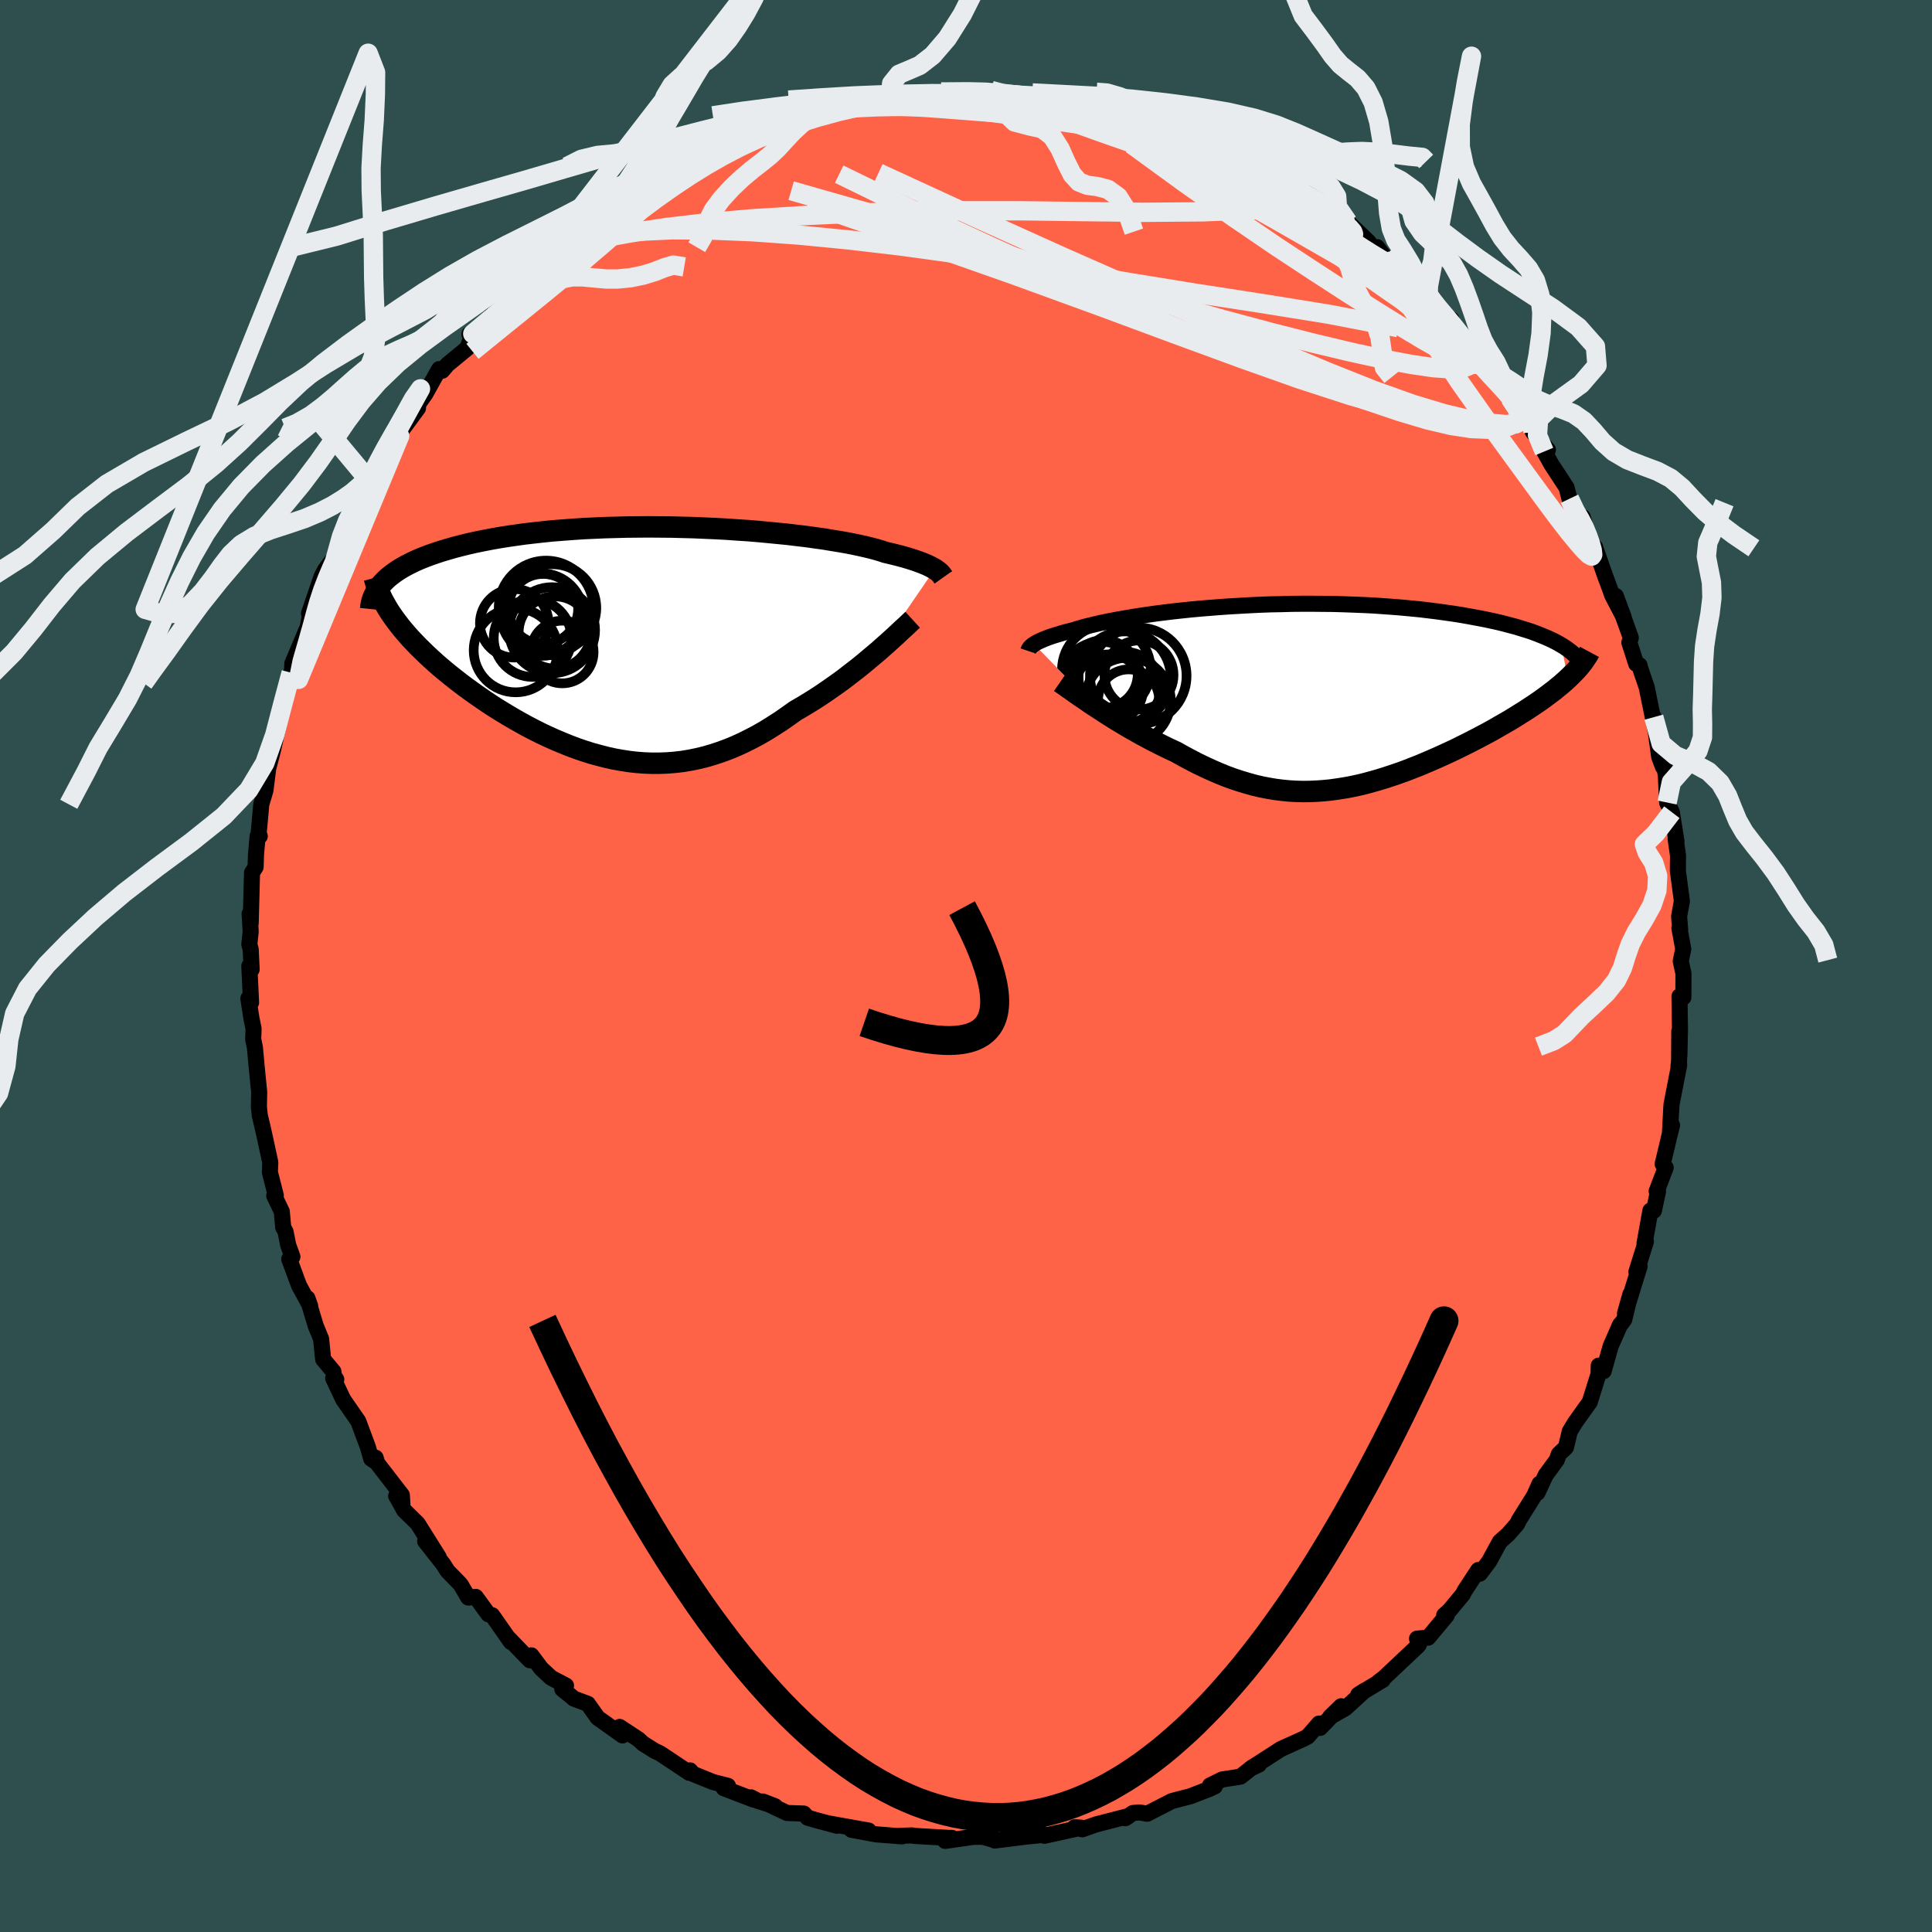 
  <svg viewBox="-100 -100 200 200" xmlns="http://www.w3.org/2000/svg" width="500" height="500" id="face-svg">
    <defs>
      <clipPath id="leftEyeClipPath">
        <polyline points="30.64,-7.57 30.47,-7.67 30.27,-7.78 30.05,-7.89 29.82,-8 29.55,-8.11 29.26,-8.23 28.95,-8.34 28.62,-8.46 28.25,-8.58 27.86,-8.7 27.45,-8.82 27.01,-8.94 26.54,-9.06 26.05,-9.18 25.53,-9.3 25.11,-9.44 24.64,-9.58 24.12,-9.72 23.55,-9.86 22.93,-10 22.27,-10.14 21.57,-10.28 20.82,-10.41 20.02,-10.54 19.19,-10.68 18.31,-10.8 17.4,-10.93 16.46,-11.04 15.48,-11.16 14.47,-11.26 13.44,-11.36 12.38,-11.46 11.3,-11.55 10.2,-11.62 9.08,-11.7 7.95,-11.76 6.81,-11.81 5.66,-11.86 4.51,-11.89 3.35,-11.92 2.19,-11.93 1.04,-11.94 -0.11,-11.93 -1.25,-11.92 -2.39,-11.89 -3.51,-11.86 -4.61,-11.81 -5.7,-11.76 -6.77,-11.69 -7.83,-11.61 -8.86,-11.53 -9.86,-11.43 -10.84,-11.32 -11.8,-11.21 -12.73,-11.08 -13.63,-10.95 -14.5,-10.81 -15.35,-10.66 -16.16,-10.5 -16.95,-10.34 -17.7,-10.17 -18.43,-9.99 -19.12,-9.81 -19.78,-9.62 -20.42,-9.43 -21.03,-9.23 -21.61,-9.03 -22.16,-8.82 -22.69,-8.61 -23.19,-8.39 -23.66,-8.16 -24.11,-7.93 -24.52,-7.7 -24.91,-7.46 -25.28,-7.21 -25.61,-6.96 -25.93,-6.71 -26.21,-6.45 -26.47,-6.19 -25.6,-2.86 -25.32,-2.46 -25.02,-2.06 -24.71,-1.65 -24.38,-1.25 -24.03,-0.84 -23.66,-0.42 -23.27,-0.01 -22.87,0.41 -22.45,0.82 -22.02,1.24 -21.57,1.66 -21.1,2.09 -20.62,2.51 -20.12,2.93 -19.61,3.35 -19.08,3.77 -18.53,4.2 -17.96,4.63 -17.38,5.05 -16.78,5.48 -16.17,5.9 -15.55,6.32 -14.91,6.74 -14.25,7.15 -13.59,7.55 -12.91,7.95 -12.22,8.34 -11.53,8.72 -10.82,9.09 -10.1,9.45 -9.38,9.79 -8.64,10.12 -7.9,10.43 -7.16,10.73 -6.41,11.01 -5.65,11.27 -4.89,11.51 -4.12,11.72 -3.35,11.92 -2.58,12.09 -1.8,12.23 -1.02,12.35 -0.24,12.44 0.55,12.5 1.33,12.53 2.12,12.53 2.91,12.5 3.7,12.44 4.48,12.35 5.27,12.22 6.06,12.06 6.85,11.87 7.64,11.64 8.43,11.38 9.22,11.09 10,10.77 10.79,10.41 11.57,10.02 12.35,9.61 13.13,9.16 13.9,8.68 14.68,8.18 15.44,7.65 16.21,7.1 16.85,6.73 17.48,6.35 18.11,5.96 18.73,5.56 19.34,5.15 19.94,4.73 20.54,4.31 21.12,3.89 21.69,3.45 22.25,3.02 22.8,2.59 23.33,2.16 23.84,1.73 24.34,1.31 24.83,0.9" />
      </clipPath>
      <clipPath id="rightEyeClipPath">
        <polyline points="-28.14,-5.33 -28.01,-5.42 -27.86,-5.5 -27.69,-5.59 -27.5,-5.68 -27.29,-5.77 -27.06,-5.87 -26.81,-5.97 -26.54,-6.07 -26.25,-6.17 -25.93,-6.27 -25.59,-6.37 -25.23,-6.48 -24.85,-6.59 -24.44,-6.69 -24.01,-6.8 -23.66,-6.92 -23.27,-7.03 -22.84,-7.15 -22.36,-7.27 -21.85,-7.39 -21.3,-7.52 -20.7,-7.65 -20.07,-7.77 -19.4,-7.9 -18.69,-8.02 -17.95,-8.15 -17.17,-8.27 -16.36,-8.39 -15.51,-8.51 -14.64,-8.62 -13.74,-8.73 -12.81,-8.83 -11.86,-8.93 -10.88,-9.02 -9.89,-9.1 -8.87,-9.18 -7.85,-9.25 -6.8,-9.31 -5.75,-9.37 -4.69,-9.42 -3.62,-9.46 -2.54,-9.48 -1.47,-9.51 -0.39,-9.52 0.69,-9.52 1.76,-9.51 2.82,-9.5 3.88,-9.47 4.93,-9.43 5.96,-9.39 6.99,-9.34 7.99,-9.27 8.98,-9.2 9.96,-9.12 10.91,-9.03 11.84,-8.94 12.75,-8.83 13.64,-8.72 14.5,-8.6 15.34,-8.48 16.16,-8.35 16.94,-8.21 17.7,-8.07 18.44,-7.93 19.15,-7.78 19.83,-7.63 20.49,-7.47 21.13,-7.3 21.74,-7.14 22.32,-6.96 22.88,-6.79 23.42,-6.61 23.93,-6.42 24.41,-6.23 24.87,-6.04 25.3,-5.85 25.71,-5.65 26.09,-5.45 26.45,-5.24 27.12,-1.77 26.79,-1.47 26.45,-1.17 26.09,-0.88 25.72,-0.57 25.32,-0.27 24.91,0.04 24.49,0.35 24.05,0.66 23.59,0.97 23.12,1.28 22.63,1.6 22.13,1.91 21.62,2.23 21.1,2.55 20.56,2.86 20,3.18 19.43,3.51 18.85,3.83 18.25,4.15 17.64,4.47 17.02,4.79 16.38,5.11 15.74,5.43 15.09,5.74 14.42,6.05 13.76,6.35 13.08,6.65 12.4,6.94 11.71,7.23 11.02,7.5 10.33,7.77 9.63,8.02 8.93,8.26 8.23,8.49 7.52,8.71 6.81,8.91 6.11,9.1 5.4,9.27 4.69,9.42 3.98,9.55 3.27,9.66 2.55,9.76 1.84,9.83 1.13,9.88 0.42,9.91 -0.3,9.92 -1.01,9.9 -1.73,9.86 -2.44,9.79 -3.16,9.7 -3.88,9.58 -4.6,9.44 -5.33,9.27 -6.05,9.07 -6.78,8.85 -7.51,8.61 -8.25,8.34 -8.99,8.04 -9.73,7.72 -10.47,7.38 -11.22,7.02 -11.97,6.63 -12.72,6.23 -13.47,5.81 -14.08,5.53 -14.68,5.24 -15.28,4.94 -15.88,4.64 -16.47,4.32 -17.05,4.01 -17.63,3.68 -18.2,3.36 -18.76,3.03 -19.31,2.7 -19.85,2.37 -20.37,2.04 -20.89,1.71 -21.39,1.38 -21.87,1.07" />
      </clipPath>
      <filter id="fuzzy">
        <feTurbulence id="turbulence" baseFrequency="0.05" numOctaves="3" type="noise" result="noise" />
        <feDisplacementMap in="SourceGraphic" in2="noise" scale="2" />
      </filter>
      <linearGradient id="rainbowGradient" x1="0%" y1="0%" x2="100%" y2="0%">
        <stop offset="0%" style="stop-color: rgb(128, 128, 128); stop-opacity: 1" />
        <stop offset="50%" style="stop-color: rgb(173, 216, 230); stop-opacity: 1" />
        <stop offset="100%" style="stop-color: rgb(148, 0, 211); stop-opacity: 1" />
      </linearGradient>
    </defs>
    <rect x="-100" y="-100" width="100%" height="100%" fill="rgb(47, 79, 79)" />
    <polyline id="faceContour" points="73.99,-0.51 74.27,0.78 74.26,3.25 73.86,3.14 73.91,6.55 73.85,9.27 73.84,6.76 73.82,9.79 73.76,10.4 73.83,10.24 73.03,14.36 72.87,17.32 73.09,16.49 72.82,17.56 72.12,20.5 72.43,20.87 71.5,23.31 71.64,23.32 71.21,25.33 70.85,25.32 70.24,28.72 70.38,28.53 69.4,31.67 69.73,31.09 68.22,35.97 68.78,33.97 68.14,36.6 67.63,37.29 67.72,37.12 66.73,39.37 66.01,41.94 65.5,41.37 65.48,42.24 64.57,45.14 63.07,47.24 62.5,48.18 62.11,49.83 61.37,50.53 61.16,51.13 60.01,52.7 59.16,54.53 59.37,53.6 58.82,54.84 57.24,57.37 57.05,57.77 56.11,58.84 55.26,59.6 54.15,61.64 53.2,62.9 53.03,62.53 51.63,64.66 51.43,65.05 50.03,66.74 49.5,67.21 49.76,67.23 47.84,69.53 46.69,69.63 46.89,70.23 46.75,70.41 43.27,73.69 42.69,74.13 43.15,73.9 40.61,75.43 41.27,75.01 39.28,76.83 37.7,77.73 38.83,76.63 36.66,78.87 36.55,78.42 35.38,79.76 34.98,79.98 32.61,81.05 29.47,83.07 30.32,82.67 29.62,82.96 28.41,83.92 26.52,84.21 25.26,84.83 25.75,84.93 25.19,85.19 23.25,85.94 21.3,86.45 20.85,86.68 18.75,87.76 17.96,87.62 17.28,87.68 16.49,88.22 16.85,87.99 13.48,88.86 12.03,89.37 11.25,89.16 11.93,89.2 8.11,90.04 7.83,89.78 7.5,90 6.33,90.11 2.97,90.53 2.95,90.35 2.85,90.46 1.78,90.15 0.77,90.15 -2.16,90.57 -1.45,90.26 -1.77,90.26 -5.35,90.05 -5.59,90 -7.16,90.06 -6.62,90.1 -9.31,89.89 -11.86,89.42 -10.08,89.5 -14.12,88.78 -13.35,89 -15.41,88.45 -16.39,88.17 -16.79,87.74 -18.52,87.68 -21.04,86.49 -19.77,86.98 -21.54,86.43 -22.26,86.06 -21.97,86.3 -25.08,85.11 -24.64,84.87 -26.17,84.48 -28.25,83.64 -28.57,83.27 -28.65,83.52 -31.67,81.51 -32.24,81.24 -33.44,80.49 -33.9,80.06 -35.86,78.77 -35.56,79.65 -38.13,77.82 -39.15,76.38 -40.62,75.83 -40.7,75.74 -41.79,74.86 -41.41,74.49 -42.95,73.68 -43.98,72.72 -45,71.36 -45.15,71.87 -47.41,69.53 -47.11,69.98 -49.05,67.21 -49.44,67.11 -50.75,65.31 -51.52,65.38 -52.32,64.02 -53.67,62.63 -54.12,61.92 -55.99,59.55 -54.58,61.2 -56.77,57.71 -58.16,56.35 -58.99,54.86 -58.33,55.99 -58.4,54.77 -60.94,51.48 -61.12,50.9 -61.2,51.26 -61.57,51.01 -61.92,49.79 -62.91,47.13 -64.48,44.86 -65.51,42.67 -65.19,42.79 -65.4,42.51 -65.49,41.98 -66.55,40.71 -66.76,38.61 -67.32,37.24 -68.18,34.39 -67.89,35.2 -69.04,33.09 -70.06,30.34 -69.73,30.1 -70.17,28.87 -70.44,27.51 -70.68,27.06 -70.83,25.42 -71.61,23.79 -71.45,23.75 -72.06,21.36 -72.02,20.33 -72.6,17.65 -72.83,16.63 -73.1,15.5 -73.2,14.59 -73.17,13.04 -73.44,10.33 -73.61,8.45 -73.79,7.58 -73.75,6.49 -73.98,5.37 -74.29,3.36 -74.01,3.78 -74.19,0 -73.95,0.35 -74.05,-1.73 -74.19,-2.24 -74.05,-3.55 -74.16,-5.41 -74.05,-4.41 -73.91,-9.66 -73.54,-10.25 -73.5,-11.53 -73.33,-13.45 -73.11,-13.44 -73.26,-13.34 -72.95,-16.74 -72.52,-18.19 -72.04,-22.02 -72.22,-20.91 -72.21,-20.54 -71.74,-22.36 -70.93,-25.95 -70.64,-27.38 -70.27,-29.29 -69.86,-30.36 -69.6,-30.59 -69.78,-29.96 -69.74,-31.31 -68.14,-35.11 -67.81,-36.86 -67.64,-37.16 -68.01,-36.51 -66.71,-40.31 -66.35,-41.01 -65.17,-42.58 -65.36,-41.92 -64.17,-44.88 -63.4,-47.15 -63.69,-46.95 -62.05,-48.95 -62.57,-48.28 -61.74,-50.18 -61.64,-50.62 -58.63,-54.86 -59.88,-53.56 -59.81,-53.56 -56.73,-57.75 -56.67,-58.79 -57.36,-57.26 -55.97,-59.22 -54.54,-61.79 -54.23,-61.62 -53.67,-62.27 -51.62,-63.96 -51.06,-65.45 -51.41,-65.41 -50.31,-66.05 -48.97,-67.38 -49.07,-68.13 -46.49,-70.1 -46.2,-70.48 -46.23,-70.57 -44.57,-72.41 -43.38,-73.58 -41.34,-74.87 -42.44,-74.39 -42,-74.83 -40.67,-75.13 -38.49,-77.11 -38.61,-77.34 -37.57,-78.21 -34.97,-79.61 -34.27,-80.01 -33.79,-80.18 -32.72,-81.18 -30.76,-82.15 -29.53,-83.07 -28.73,-83.19 -29.52,-82.72 -28.17,-83.34 -27.93,-83.85 -23.99,-85.36 -23.6,-85.77 -21.21,-86.61 -21.86,-86.2 -19.56,-87.02 -20.65,-87.08 -18.03,-88.01 -17.55,-87.63 -16.41,-88.48 -14.58,-88.66 -13.29,-89.02 -12.16,-89.01 -11.24,-89.55 -9.66,-89.64 -8.62,-89.95 -7.84,-89.89 -8.4,-89.85 -5.95,-90.17 -6.15,-89.99 -4.97,-90.29 -2.65,-90.45 -2.57,-90.48 0.78,-90.56 3.54,-90.53 2.95,-90.24 2.6,-90.64 3.24,-90.38 5.27,-90.07 7.97,-89.96 8.82,-89.74 9.54,-89.66 11.99,-89.31 11.13,-89.59 12.1,-89.24 13.28,-88.87 14.11,-88.98 15.52,-88.59 17.98,-87.52 18.18,-87.89 19.85,-86.84 20.09,-86.91 21.32,-86.4 23.22,-86.1 24.4,-85.04 24.48,-85.19 27.13,-84.13 27.58,-83.81 28.49,-83.11 28.45,-83.81 31.56,-81.89 33.14,-81.1 32.83,-81.18 33.84,-80.25 33.96,-80.36 34.87,-80.22 37.24,-77.96 36.28,-79.01 39.25,-77.11 39.53,-77.01 41.66,-74.97 42.24,-74.15 42.56,-74.41 43.23,-73.52 43.08,-73.19 44.96,-71.68 46.66,-70.35 48.02,-69.38 47.76,-69.57 48.99,-67.76 50.24,-66.94 50.49,-66.02 52.76,-63.64 51.63,-64.99 53.22,-62.26 53.68,-62.83 55.32,-60.41 56.27,-59.24 56.96,-58.71 56.32,-58.81 58.39,-56.08 58.36,-55.97 58.7,-55.26 60.24,-53.44 59.86,-53.26 60.6,-51.93 62.17,-49.53 62.47,-48.37 63.16,-46.38 63.84,-46.47 64.21,-45.14 64.61,-43.9 65.12,-43.36 66.15,-40.41 66.71,-38.91 66.89,-38.39 68.09,-36.09 67.27,-38.3 68.82,-33.98 68.67,-33.48 69.38,-31.28 69.72,-31.14 69.84,-30.69 70.47,-28.84 71.06,-25.94 71.46,-23.95 71.2,-25.76 71.76,-21.65 72.15,-20.61 72.31,-20.61 72.45,-19.66 72.58,-16.92 73.07,-15.92 73.55,-12.89 73.46,-13.16 73.46,-13.16 73.71,-11.43 73.69,-9.87 74.11,-6.71 73.82,-5.14 73.93,-3.75 73.85,-3.93 74.25,-1.75 73.99,-0.51 74.27,0.78" fill="rgb(255, 99, 71)" stroke="black" stroke-width="1.667" stroke-linejoin="round" filter="url(#fuzzy)" />
    <g transform="translate(35.18 -27.98)">
      <polyline id="rightCountour" points="-28.14,-5.33 -28.01,-5.42 -27.86,-5.5 -27.69,-5.59 -27.5,-5.68 -27.29,-5.77 -27.06,-5.87 -26.81,-5.97 -26.54,-6.07 -26.25,-6.17 -25.93,-6.27 -25.59,-6.37 -25.23,-6.48 -24.85,-6.59 -24.44,-6.69 -24.01,-6.8 -23.66,-6.92 -23.27,-7.03 -22.84,-7.15 -22.36,-7.27 -21.85,-7.39 -21.3,-7.52 -20.7,-7.65 -20.07,-7.77 -19.4,-7.9 -18.69,-8.02 -17.95,-8.15 -17.17,-8.27 -16.36,-8.39 -15.51,-8.51 -14.64,-8.62 -13.74,-8.73 -12.81,-8.83 -11.86,-8.93 -10.88,-9.02 -9.89,-9.1 -8.87,-9.18 -7.85,-9.25 -6.8,-9.31 -5.75,-9.37 -4.69,-9.42 -3.62,-9.46 -2.54,-9.48 -1.47,-9.51 -0.39,-9.52 0.69,-9.52 1.76,-9.51 2.82,-9.5 3.88,-9.47 4.93,-9.43 5.96,-9.39 6.99,-9.34 7.99,-9.27 8.98,-9.2 9.96,-9.12 10.91,-9.03 11.84,-8.94 12.75,-8.83 13.64,-8.72 14.5,-8.6 15.34,-8.48 16.16,-8.35 16.94,-8.21 17.7,-8.07 18.44,-7.93 19.15,-7.78 19.83,-7.63 20.49,-7.47 21.13,-7.3 21.74,-7.14 22.32,-6.96 22.88,-6.79 23.42,-6.61 23.93,-6.42 24.41,-6.23 24.87,-6.04 25.3,-5.85 25.71,-5.65 26.09,-5.45 26.45,-5.24 27.12,-1.77 26.79,-1.47 26.45,-1.17 26.09,-0.88 25.72,-0.57 25.32,-0.27 24.91,0.04 24.49,0.35 24.05,0.66 23.59,0.97 23.12,1.28 22.63,1.6 22.13,1.91 21.62,2.23 21.1,2.55 20.56,2.86 20,3.18 19.43,3.51 18.85,3.83 18.25,4.15 17.64,4.47 17.02,4.79 16.38,5.11 15.74,5.43 15.09,5.74 14.42,6.05 13.76,6.35 13.08,6.65 12.4,6.94 11.71,7.23 11.02,7.5 10.33,7.77 9.63,8.02 8.93,8.26 8.23,8.49 7.52,8.71 6.81,8.91 6.11,9.1 5.4,9.27 4.69,9.42 3.98,9.55 3.27,9.66 2.55,9.76 1.84,9.83 1.13,9.88 0.42,9.91 -0.3,9.92 -1.01,9.9 -1.73,9.86 -2.44,9.79 -3.16,9.7 -3.88,9.58 -4.6,9.44 -5.33,9.27 -6.05,9.07 -6.78,8.85 -7.51,8.61 -8.25,8.34 -8.99,8.04 -9.73,7.72 -10.47,7.38 -11.22,7.02 -11.97,6.63 -12.72,6.23 -13.47,5.81 -14.08,5.53 -14.68,5.24 -15.28,4.94 -15.88,4.64 -16.47,4.32 -17.05,4.01 -17.63,3.68 -18.2,3.36 -18.76,3.03 -19.31,2.7 -19.85,2.37 -20.37,2.04 -20.89,1.71 -21.39,1.38 -21.87,1.07" fill="white" stroke="white" stroke-width="0" stroke-linejoin="round" filter="url(#fuzzy)" />
    </g>
    <g transform="translate(-33.87 -33.52)">
      <polyline id="leftCountour" points="30.64,-7.57 30.47,-7.67 30.27,-7.78 30.05,-7.89 29.82,-8 29.55,-8.11 29.26,-8.23 28.95,-8.34 28.62,-8.46 28.25,-8.58 27.86,-8.7 27.45,-8.82 27.01,-8.94 26.54,-9.06 26.05,-9.18 25.53,-9.3 25.11,-9.44 24.64,-9.58 24.12,-9.72 23.55,-9.86 22.93,-10 22.27,-10.14 21.57,-10.28 20.82,-10.41 20.02,-10.54 19.19,-10.68 18.31,-10.8 17.4,-10.93 16.46,-11.04 15.48,-11.16 14.47,-11.26 13.44,-11.36 12.38,-11.46 11.3,-11.55 10.2,-11.62 9.08,-11.7 7.95,-11.76 6.81,-11.81 5.66,-11.86 4.51,-11.89 3.35,-11.92 2.19,-11.93 1.04,-11.94 -0.11,-11.93 -1.25,-11.92 -2.39,-11.89 -3.51,-11.86 -4.61,-11.81 -5.7,-11.76 -6.77,-11.69 -7.83,-11.61 -8.86,-11.53 -9.86,-11.43 -10.84,-11.32 -11.8,-11.21 -12.73,-11.08 -13.63,-10.95 -14.5,-10.81 -15.35,-10.66 -16.16,-10.5 -16.95,-10.34 -17.7,-10.17 -18.43,-9.99 -19.12,-9.81 -19.78,-9.62 -20.42,-9.43 -21.03,-9.23 -21.61,-9.03 -22.16,-8.82 -22.69,-8.61 -23.19,-8.39 -23.66,-8.16 -24.11,-7.93 -24.52,-7.7 -24.91,-7.46 -25.28,-7.21 -25.61,-6.96 -25.93,-6.71 -26.21,-6.45 -26.47,-6.19 -25.6,-2.86 -25.32,-2.46 -25.02,-2.06 -24.71,-1.65 -24.38,-1.25 -24.03,-0.84 -23.66,-0.42 -23.27,-0.01 -22.87,0.41 -22.45,0.82 -22.02,1.24 -21.57,1.66 -21.1,2.09 -20.62,2.51 -20.12,2.93 -19.61,3.35 -19.08,3.77 -18.53,4.2 -17.96,4.63 -17.38,5.05 -16.78,5.48 -16.17,5.9 -15.55,6.32 -14.91,6.74 -14.25,7.15 -13.59,7.55 -12.91,7.95 -12.22,8.34 -11.53,8.72 -10.82,9.09 -10.1,9.45 -9.38,9.79 -8.64,10.12 -7.9,10.43 -7.16,10.73 -6.41,11.01 -5.65,11.27 -4.89,11.51 -4.12,11.72 -3.35,11.92 -2.58,12.09 -1.8,12.23 -1.02,12.35 -0.24,12.44 0.55,12.5 1.33,12.53 2.12,12.53 2.91,12.5 3.7,12.44 4.48,12.35 5.27,12.22 6.06,12.06 6.85,11.87 7.64,11.64 8.43,11.38 9.22,11.09 10,10.77 10.79,10.41 11.57,10.02 12.35,9.61 13.13,9.16 13.9,8.68 14.68,8.18 15.44,7.65 16.21,7.1 16.85,6.73 17.48,6.35 18.11,5.96 18.73,5.56 19.34,5.15 19.94,4.73 20.54,4.31 21.12,3.89 21.69,3.45 22.25,3.02 22.8,2.59 23.33,2.16 23.84,1.73 24.34,1.31 24.83,0.9" fill="white" stroke="white" stroke-width="0" stroke-linejoin="round" filter="url(#fuzzy)" />
    </g>
    <g transform="translate(35.18 -27.98)">
      <polyline id="rightUpper" points="-28.74,-4.63 -28.72,-4.69 -28.7,-4.75 -28.66,-4.82 -28.63,-4.88 -28.58,-4.95 -28.52,-5.02 -28.44,-5.1 -28.36,-5.17 -28.26,-5.25 -28.14,-5.33 -28.01,-5.42 -27.86,-5.5 -27.69,-5.59 -27.5,-5.68 -27.29,-5.77 -27.06,-5.87 -26.81,-5.97 -26.54,-6.07 -26.25,-6.17 -25.93,-6.27 -25.59,-6.37 -25.23,-6.48 -24.85,-6.59 -24.44,-6.69 -24.01,-6.8 -23.66,-6.92 -23.27,-7.03 -22.84,-7.15 -22.36,-7.27 -21.85,-7.39 -21.3,-7.52 -20.7,-7.65 -20.07,-7.77 -19.4,-7.9 -18.69,-8.02 -17.95,-8.15 -17.17,-8.27 -16.36,-8.39 -15.51,-8.51 -14.64,-8.62 -13.74,-8.73 -12.81,-8.83 -11.86,-8.93 -10.88,-9.02 -9.89,-9.1 -8.87,-9.18 -7.85,-9.25 -6.8,-9.31 -5.75,-9.37 -4.69,-9.42 -3.62,-9.46 -2.54,-9.48 -1.47,-9.51 -0.39,-9.52 0.69,-9.52 1.76,-9.51 2.82,-9.5 3.88,-9.47 4.93,-9.43 5.96,-9.39 6.99,-9.34 7.99,-9.27 8.98,-9.2 9.96,-9.12 10.91,-9.03 11.84,-8.94 12.75,-8.83 13.64,-8.72 14.5,-8.6 15.34,-8.48 16.16,-8.35 16.94,-8.21 17.7,-8.07 18.44,-7.93 19.15,-7.78 19.83,-7.63 20.49,-7.47 21.13,-7.3 21.74,-7.14 22.32,-6.96 22.88,-6.79 23.42,-6.61 23.93,-6.42 24.41,-6.23 24.87,-6.04 25.3,-5.85 25.71,-5.65 26.09,-5.45 26.45,-5.24 26.78,-5.04 27.08,-4.83 27.36,-4.62 27.62,-4.41 27.85,-4.19 28.06,-3.98 28.25,-3.76 28.41,-3.54 28.55,-3.33 28.67,-3.1" fill="none" stroke="black" stroke-width="1.667" stroke-linejoin="round" filter="url(#fuzzy)" />
      <polyline id="rightLower" points="-25.44,-1.4 -25.21,-1.24 -24.95,-1.06 -24.66,-0.85 -24.34,-0.63 -23.99,-0.38 -23.61,-0.11 -23.21,0.16 -22.78,0.45 -22.34,0.76 -21.87,1.07 -21.39,1.38 -20.89,1.71 -20.37,2.04 -19.85,2.37 -19.31,2.7 -18.76,3.03 -18.2,3.36 -17.63,3.68 -17.05,4.01 -16.47,4.32 -15.88,4.64 -15.28,4.94 -14.68,5.24 -14.08,5.53 -13.47,5.81 -12.72,6.23 -11.97,6.63 -11.22,7.02 -10.47,7.38 -9.73,7.72 -8.99,8.04 -8.25,8.34 -7.51,8.61 -6.78,8.85 -6.05,9.07 -5.33,9.27 -4.6,9.44 -3.88,9.58 -3.16,9.7 -2.44,9.79 -1.73,9.86 -1.01,9.9 -0.3,9.92 0.42,9.91 1.13,9.88 1.84,9.83 2.55,9.76 3.27,9.66 3.98,9.55 4.69,9.42 5.4,9.27 6.11,9.1 6.81,8.91 7.52,8.71 8.23,8.49 8.93,8.26 9.63,8.02 10.33,7.77 11.02,7.5 11.71,7.23 12.4,6.94 13.08,6.65 13.76,6.35 14.42,6.05 15.09,5.74 15.74,5.43 16.38,5.11 17.02,4.79 17.64,4.47 18.25,4.15 18.85,3.83 19.43,3.51 20,3.18 20.56,2.86 21.1,2.55 21.62,2.23 22.13,1.91 22.63,1.6 23.12,1.28 23.59,0.97 24.05,0.66 24.49,0.35 24.91,0.04 25.32,-0.27 25.72,-0.57 26.09,-0.88 26.45,-1.17 26.79,-1.47 27.12,-1.77 27.42,-2.06 27.71,-2.35 27.98,-2.63 28.23,-2.91 28.46,-3.19 28.68,-3.47 28.87,-3.74 29.05,-4.01 29.22,-4.28 29.36,-4.54" fill="none" stroke="black" stroke-width="2.222" stroke-linejoin="round" filter="url(#fuzzy)" />
      <circle r="4.998" cx="-17.347" cy="-2.055" stroke="black" fill="none" stroke-width="1.0" filter="url(#fuzzy)" clip-path="url(#rightEyeClipPath)" /><circle r="3.698" cx="-18.727" cy="-0.84" stroke="black" fill="none" stroke-width="1.0" filter="url(#fuzzy)" clip-path="url(#rightEyeClipPath)" /><circle r="4.774" cx="-18.752" cy="-1.88" stroke="black" fill="none" stroke-width="1.0" filter="url(#fuzzy)" clip-path="url(#rightEyeClipPath)" /><circle r="3.574" cx="-17.272" cy="-2.145" stroke="black" fill="none" stroke-width="1.0" filter="url(#fuzzy)" clip-path="url(#rightEyeClipPath)" /><circle r="4.202" cx="-21.207" cy="-1.395" stroke="black" fill="none" stroke-width="1.0" filter="url(#fuzzy)" clip-path="url(#rightEyeClipPath)" /><circle r="4.59" cx="-20.652" cy="-2.705" stroke="black" fill="none" stroke-width="1.0" filter="url(#fuzzy)" clip-path="url(#rightEyeClipPath)" /><circle r="3.522" cx="-20.922" cy="-2.245" stroke="black" fill="none" stroke-width="1.0" filter="url(#fuzzy)" clip-path="url(#rightEyeClipPath)" /><circle r="3.554" cx="-20.402" cy="-0.725" stroke="black" fill="none" stroke-width="1.0" filter="url(#fuzzy)" clip-path="url(#rightEyeClipPath)" /><circle r="3.16" cx="-18.347" cy="0.435" stroke="black" fill="none" stroke-width="1.0" filter="url(#fuzzy)" clip-path="url(#rightEyeClipPath)" /><circle r="4.438" cx="-18.422" cy="0.5" stroke="black" fill="none" stroke-width="1.0" filter="url(#fuzzy)" clip-path="url(#rightEyeClipPath)" />
      </g>
    <g transform="translate(-33.87 -33.52)">
      <polyline id="leftUpper" points="31.52,-6.71 31.47,-6.78 31.43,-6.85 31.37,-6.93 31.31,-7.01 31.24,-7.09 31.15,-7.18 31.05,-7.27 30.93,-7.37 30.79,-7.47 30.64,-7.57 30.47,-7.67 30.27,-7.78 30.05,-7.89 29.82,-8 29.55,-8.11 29.26,-8.23 28.95,-8.34 28.62,-8.46 28.25,-8.58 27.86,-8.7 27.45,-8.82 27.01,-8.94 26.54,-9.06 26.05,-9.18 25.53,-9.3 25.11,-9.44 24.64,-9.58 24.12,-9.72 23.55,-9.86 22.93,-10 22.27,-10.14 21.57,-10.28 20.82,-10.41 20.02,-10.54 19.19,-10.68 18.31,-10.8 17.4,-10.93 16.46,-11.04 15.48,-11.16 14.47,-11.26 13.44,-11.36 12.38,-11.46 11.3,-11.55 10.2,-11.62 9.08,-11.7 7.95,-11.76 6.81,-11.81 5.66,-11.86 4.51,-11.89 3.35,-11.92 2.19,-11.93 1.04,-11.94 -0.11,-11.93 -1.25,-11.92 -2.39,-11.89 -3.51,-11.86 -4.61,-11.81 -5.7,-11.76 -6.77,-11.69 -7.83,-11.61 -8.86,-11.53 -9.86,-11.43 -10.84,-11.32 -11.8,-11.21 -12.73,-11.08 -13.63,-10.95 -14.5,-10.81 -15.35,-10.66 -16.16,-10.5 -16.95,-10.34 -17.7,-10.17 -18.43,-9.99 -19.12,-9.81 -19.78,-9.62 -20.42,-9.43 -21.03,-9.23 -21.61,-9.03 -22.16,-8.82 -22.69,-8.61 -23.19,-8.39 -23.66,-8.16 -24.11,-7.93 -24.52,-7.7 -24.91,-7.46 -25.28,-7.21 -25.61,-6.96 -25.93,-6.71 -26.21,-6.45 -26.47,-6.19 -26.7,-5.93 -26.91,-5.66 -27.1,-5.39 -27.26,-5.12 -27.4,-4.85 -27.52,-4.57 -27.61,-4.29 -27.68,-4 -27.73,-3.72 -27.76,-3.43" fill="none" stroke="black" stroke-width="2.222" stroke-linejoin="round" filter="url(#fuzzy)" />
      <polyline id="leftLower" points="28.35,-2.32 28.12,-2.11 27.87,-1.87 27.58,-1.6 27.26,-1.31 26.92,-0.99 26.55,-0.64 26.15,-0.28 25.73,0.1 25.29,0.49 24.83,0.9 24.34,1.31 23.84,1.73 23.33,2.16 22.8,2.59 22.25,3.02 21.69,3.45 21.12,3.89 20.54,4.31 19.94,4.73 19.34,5.15 18.73,5.56 18.11,5.96 17.48,6.35 16.85,6.73 16.21,7.1 15.44,7.65 14.68,8.18 13.9,8.68 13.13,9.16 12.35,9.61 11.57,10.02 10.79,10.41 10,10.77 9.22,11.09 8.43,11.38 7.64,11.64 6.85,11.87 6.06,12.06 5.27,12.22 4.48,12.35 3.7,12.44 2.91,12.5 2.12,12.53 1.33,12.53 0.55,12.5 -0.24,12.44 -1.02,12.35 -1.8,12.23 -2.58,12.09 -3.35,11.92 -4.12,11.72 -4.89,11.51 -5.65,11.27 -6.41,11.01 -7.16,10.73 -7.9,10.43 -8.64,10.12 -9.38,9.79 -10.1,9.45 -10.82,9.09 -11.53,8.72 -12.22,8.34 -12.91,7.95 -13.59,7.55 -14.25,7.15 -14.91,6.74 -15.55,6.32 -16.17,5.9 -16.78,5.48 -17.38,5.05 -17.96,4.63 -18.53,4.2 -19.08,3.77 -19.61,3.35 -20.12,2.93 -20.62,2.51 -21.1,2.09 -21.57,1.66 -22.02,1.24 -22.45,0.82 -22.87,0.41 -23.27,-0.01 -23.66,-0.42 -24.03,-0.84 -24.38,-1.25 -24.71,-1.65 -25.02,-2.06 -25.32,-2.46 -25.6,-2.86 -25.86,-3.25 -26.1,-3.65 -26.32,-4.04 -26.53,-4.42 -26.71,-4.8 -26.88,-5.18 -27.03,-5.55 -27.17,-5.93 -27.28,-6.29 -27.38,-6.66" fill="none" stroke="black" stroke-width="2.222" stroke-linejoin="round" filter="url(#fuzzy)" />
      <circle r="3.244" cx="-7.926" cy="1.016" stroke="black" fill="none" stroke-width="1.0" filter="url(#fuzzy)" clip-path="url(#leftEyeClipPath)" /><circle r="3.55" cx="-12.896" cy="-1.959" stroke="black" fill="none" stroke-width="1.0" filter="url(#fuzzy)" clip-path="url(#leftEyeClipPath)" /><circle r="4.452" cx="-8.981" cy="-1.244" stroke="black" fill="none" stroke-width="1.0" filter="url(#fuzzy)" clip-path="url(#leftEyeClipPath)" /><circle r="4.9" cx="-9.601" cy="-3.544" stroke="black" fill="none" stroke-width="1.0" filter="url(#fuzzy)" clip-path="url(#leftEyeClipPath)" /><circle r="4.348" cx="-12.746" cy="0.841" stroke="black" fill="none" stroke-width="1.0" filter="url(#fuzzy)" clip-path="url(#leftEyeClipPath)" /><circle r="3.738" cx="-8.701" cy="-1.009" stroke="black" fill="none" stroke-width="1.0" filter="url(#fuzzy)" clip-path="url(#leftEyeClipPath)" /><circle r="3.626" cx="-9.906" cy="-3.444" stroke="black" fill="none" stroke-width="1.0" filter="url(#fuzzy)" clip-path="url(#leftEyeClipPath)" /><circle r="4.522" cx="-8.926" cy="-3.549" stroke="black" fill="none" stroke-width="1.0" filter="url(#fuzzy)" clip-path="url(#leftEyeClipPath)" /><circle r="4.018" cx="-11.001" cy="-0.424" stroke="black" fill="none" stroke-width="1.0" filter="url(#fuzzy)" clip-path="url(#leftEyeClipPath)" /><circle r="4.258" cx="-10.016" cy="-2.849" stroke="black" fill="none" stroke-width="1.0" filter="url(#fuzzy)" clip-path="url(#leftEyeClipPath)" />
    </g>
    <g id="hairs">
      <polyline points="31.56,-81.89 32.48,-81.38 32.87,-81.08 33.07,-80.86 33.17,-80.68 33.14,-80.54 32.91,-80.46 32.41,-80.47 31.58,-80.59 30.33,-80.87 28.56,-81.35 26.15,-82.1 22.97,-83.17 18.97,-84.56 14.12,-86.25 8.52,-88.26" fill="none" stroke="rgb(233, 236, 239)" stroke-width="2" stroke-linejoin="round" filter="url(#fuzzy)" /><polyline points="7.97,-89.96 8.89,-89.76 10,-89.56 11.1,-89.36 12.16,-89.13 13.25,-88.87 14.41,-88.57 15.64,-88.23 16.87,-87.89 18.01,-87.55 19,-87.25 19.78,-87 20.34,-86.81 20.67,-86.69 20.75,-86.65 20.53,-86.7 19.95,-86.86 18.97,-87.15 17.56,-87.56 15.76,-88.08 13.6,-88.75" fill="none" stroke="rgb(233, 236, 239)" stroke-width="2" stroke-linejoin="round" filter="url(#fuzzy)" /><polyline points="43.23,-73.52 43.73,-72.84 44.84,-71.86 45.96,-70.92 46.88,-70.1 47.6,-69.4 48.13,-68.79 48.5,-68.27 48.68,-67.9 48.65,-67.69 48.41,-67.68 47.95,-67.87 47.29,-68.25 46.37,-68.85 45.15,-69.71 43.55,-70.88 41.52,-72.39 39.06,-74.21 36.23,-76.34 33.06,-78.79 29.37,-81.66" fill="none" stroke="rgb(233, 236, 239)" stroke-width="2" stroke-linejoin="round" filter="url(#fuzzy)" /><polyline points="-8.4,-89.85 -6.76,-90.02 -5.54,-90.12 -4.19,-90.21 -2.62,-90.29 -0.95,-90.33 0.66,-90.35 2.05,-90.34 3.16,-90.31 4,-90.27 4.65,-90.22 5.17,-90.17 5.55,-90.13 5.74,-90.09 5.6,-90.08 5,-90.08 3.82,-90.11 2.02,-90.13 -0.3,-90.13 -3.03,-90.1" fill="none" stroke="rgb(233, 236, 239)" stroke-width="2" stroke-linejoin="round" filter="url(#fuzzy)" /><polyline points="56.32,-58.81 57.41,-57.13 57.4,-56.43 56.74,-56.1 55.5,-55.99 53.68,-56.06 51.25,-56.34 48.17,-56.87 44.38,-57.75 39.85,-59.03 34.55,-60.75 28.46,-62.91 21.54,-65.45 13.74,-68.34 4.92,-71.55 -5.08,-75.07 -16.33,-78.95" fill="none" stroke="rgb(233, 236, 239)" stroke-width="2" stroke-linejoin="round" filter="url(#fuzzy)" /><polyline points="-34.97,-79.61 -34.34,-79.97 -33.6,-80.42 -32.75,-80.95 -31.97,-81.38 -31.44,-81.62 -31.19,-81.64 -31.18,-81.46 -31.32,-81.13 -31.61,-80.66 -32.09,-80 -32.85,-79.11 -34.01,-77.93 -35.63,-76.43 -37.74,-74.59 -40.34,-72.39 -43.44,-69.83 -47.01,-66.94 -51.09,-63.63" fill="none" stroke="rgb(233, 236, 239)" stroke-width="2" stroke-linejoin="round" filter="url(#fuzzy)" /><polyline points="52.76,-63.64 52.35,-63.88 52.45,-63.34 52.49,-62.71 52.19,-62.2 51.43,-61.89 50.16,-61.81 48.36,-61.94 46.06,-62.28 43.24,-62.81 39.89,-63.54 36.02,-64.46 31.61,-65.58 26.65,-66.91 21.12,-68.46 14.97,-70.29 8.09,-72.42 0.35,-74.84 -8.37,-77.48 -18.1,-80.26" fill="none" stroke="rgb(233, 236, 239)" stroke-width="2" stroke-linejoin="round" filter="url(#fuzzy)" /><polyline points="-41.34,-74.87 -41.48,-74.69 -40.13,-74.9 -37.73,-75.35 -34.61,-75.91 -30.94,-76.46 -26.77,-76.95 -22.18,-77.35 -17.23,-77.66 -11.97,-77.91 -6.39,-78.09 -0.51,-78.18 5.62,-78.18 11.89,-78.1 18.22,-78.02 24.53,-78.07 30.72,-78.32" fill="none" stroke="rgb(233, 236, 239)" stroke-width="2" stroke-linejoin="round" filter="url(#fuzzy)" /><polyline points="5.27,-90.07 7.28,-89.92 8.75,-89.74 10.02,-89.55 11.11,-89.38 12.04,-89.22 12.81,-89.07 13.47,-88.94 14,-88.82 14.36,-88.72 14.47,-88.66 14.22,-88.67 13.5,-88.77 12.19,-89.01 10.3,-89.4" fill="none" stroke="rgb(233, 236, 239)" stroke-width="2" stroke-linejoin="round" filter="url(#fuzzy)" /><polyline points="18.18,-87.89 19.47,-87.15 20.71,-86.55 22.14,-85.85 23.73,-85.03 25.41,-84.11 27.12,-83.13 28.85,-82.1 30.58,-81.05 32.3,-79.99 34,-78.92 35.64,-77.88 37.19,-76.87 38.61,-75.93 39.89,-75.08 41.02,-74.34 42.02,-73.71 42.89,-73.18 43.61,-72.76 44.11,-72.48 44.29,-72.39 44.07,-72.57 43.53,-73.04" fill="none" stroke="rgb(233, 236, 239)" stroke-width="2" stroke-linejoin="round" filter="url(#fuzzy)" /><polyline points="56.96,-58.71 56.96,-58.14 57.21,-57.3 57.19,-56.65 56.85,-56.2 56.19,-55.88 55.22,-55.66 53.92,-55.57 52.28,-55.64 50.25,-55.95 47.78,-56.53 44.84,-57.41 41.41,-58.57 37.47,-59.99 33.01,-61.65 28.02,-63.56 22.47,-65.77 16.37,-68.32 9.73,-71.23 2.56,-74.48 -5.08,-78.04 -13.13,-81.97" fill="none" stroke="rgb(233, 236, 239)" stroke-width="2" stroke-linejoin="round" filter="url(#fuzzy)" /><polyline points="-42.44,-74.39 -41.41,-74.79 -39.45,-75.27 -36.93,-75.73 -33.92,-76.05 -30.43,-76.21 -26.48,-76.19 -22.12,-76.01 -17.39,-75.67 -12.3,-75.18 -6.9,-74.55 -1.22,-73.77 4.69,-72.84 10.83,-71.8 17.19,-70.71 23.79,-69.64 30.59,-68.59 37.55,-67.47 44.75,-66.08" fill="none" stroke="rgb(233, 236, 239)" stroke-width="2" stroke-linejoin="round" filter="url(#fuzzy)" /><polyline points="-17.55,-87.63 -16.18,-88.22 -14.55,-88.53 -12.84,-88.73 -11.07,-88.86 -9.27,-88.94 -7.45,-88.98 -5.64,-88.98 -3.85,-88.94 -2.06,-88.88 -0.23,-88.81 1.64,-88.74 3.55,-88.67 5.47,-88.62 7.34,-88.57 9.07,-88.53 10.59,-88.5 11.84,-88.47 12.8,-88.46 13.49,-88.48 13.91,-88.56 14.01,-88.7 13.74,-88.87" fill="none" stroke="rgb(233, 236, 239)" stroke-width="2" stroke-linejoin="round" filter="url(#fuzzy)" /><polyline points="62.47,-48.37 63.09,-47.07 63.59,-46.22 64,-45.41 64.35,-44.57 64.64,-43.74 64.83,-43.05 64.88,-42.59 64.77,-42.43 64.47,-42.6 63.98,-43.08 63.29,-43.87 62.37,-44.99 61.22,-46.48 59.81,-48.38 58.11,-50.71 56.09,-53.48 53.73,-56.72 51.08,-60.48 48.24,-64.75 45.3,-69.39" fill="none" stroke="rgb(233, 236, 239)" stroke-width="2" stroke-linejoin="round" filter="url(#fuzzy)" /><polyline points="-33.79,-80.18 -32.48,-81.12 -31,-81.97 -29.67,-82.65 -28.49,-83.18 -27.31,-83.68 -26.01,-84.24 -24.59,-84.87 -23.14,-85.51 -21.8,-86.11 -20.72,-86.6 -19.96,-86.95 -19.53,-87.17 -19.39,-87.27 -19.49,-87.24 -19.81,-87.1 -20.42,-86.84 -21.47,-86.48" fill="none" stroke="rgb(233, 236, 239)" stroke-width="2" stroke-linejoin="round" filter="url(#fuzzy)" /><polyline points="50.49,-66.02 51.69,-64.73 52.17,-64.09 52.56,-63.51 52.89,-62.95 53.04,-62.52 52.93,-62.28 52.49,-62.28 51.72,-62.53 50.61,-63.03 49.16,-63.78 47.36,-64.8 45.19,-66.1 42.64,-67.68 39.66,-69.57 36.2,-71.81 32.22,-74.43 27.7,-77.51 22.66,-81.05 17.14,-85.07" fill="none" stroke="rgb(233, 236, 239)" stroke-width="2" stroke-linejoin="round" filter="url(#fuzzy)" /><polyline points="2.6,-90.64 3.81,-90.31 5.7,-89.86 7.76,-89.29 9.78,-88.63 11.73,-87.87 13.65,-87.03 15.6,-86.09 17.62,-85.07 19.77,-83.96 22.05,-82.76 24.44,-81.49 26.87,-80.16 29.31,-78.81 31.71,-77.46 34.04,-76.13 36.29,-74.84 38.43,-73.61 40.45,-72.45 42.35,-71.36 44.11,-70.34 45.72,-69.44 47.1,-68.73 48.2,-68.23" fill="none" stroke="rgb(233, 236, 239)" stroke-width="2" stroke-linejoin="round" filter="url(#fuzzy)" /><polyline points="-11.24,-89.55 -9.78,-89.63 -8.35,-89.61 -6.82,-89.48 -5.06,-89.29 -3.01,-89.04 -0.66,-88.77 1.95,-88.45 4.8,-88.09 7.79,-87.69 10.78,-87.27 13.61,-86.84 16.12,-86.44 18.32,-86.05 20.34,-85.67 22.29,-85.31 23.95,-85.07" fill="none" stroke="rgb(233, 236, 239)" stroke-width="2" stroke-linejoin="round" filter="url(#fuzzy)" /><polyline points="-2.57,-90.48 0.19,-90.5 1.91,-90.46 2.94,-90.4 3.79,-90.33 4.76,-90.22 5.86,-90.1 6.94,-89.97 7.8,-89.87 8.31,-89.81 8.41,-89.79 8.13,-89.8 7.56,-89.84 6.69,-89.9 5.36,-89.98 3.31,-90.09 0.4,-90.23" fill="none" stroke="rgb(233, 236, 239)" stroke-width="2" stroke-linejoin="round" filter="url(#fuzzy)" /><polyline points="43.08,-73.19 44.76,-71.86 46.1,-70.79 47.1,-69.94 47.87,-69.17 48.5,-68.45 49.01,-67.79 49.39,-67.23 49.6,-66.8 49.64,-66.53 49.52,-66.41 49.23,-66.44 48.73,-66.66 47.97,-67.08 46.92,-67.74 45.53,-68.66 43.81,-69.84 41.75,-71.28 39.37,-72.99 36.65,-74.99 33.55,-77.32 30.05,-79.98 26.09,-83.01" fill="none" stroke="rgb(233, 236, 239)" stroke-width="2" stroke-linejoin="round" filter="url(#fuzzy)" /><polyline points="-16.41,-88.48 -14.75,-88.67 -13.15,-88.82 -11.52,-88.94 -9.81,-89.01 -8.06,-89.03 -6.28,-88.99 -4.47,-88.9 -2.6,-88.77 -0.65,-88.62 1.4,-88.46 3.53,-88.31 5.7,-88.16 7.86,-88.01 9.93,-87.86 11.81,-87.71 13.46,-87.56 14.84,-87.44 15.98,-87.36 16.94,-87.31 17.7,-87.29 18.24,-87.32 18.48,-87.43" fill="none" stroke="rgb(233, 236, 239)" stroke-width="2" stroke-linejoin="round" filter="url(#fuzzy)" /><polyline points="47.76,-69.57 48.87,-68.16 49.81,-67.05 50.58,-66.11 51.19,-65.33 51.66,-64.7 52.02,-64.2 52.25,-63.83 52.3,-63.62 52.1,-63.64 51.61,-63.9 50.81,-64.43 49.72,-65.23 48.35,-66.29 46.7,-67.63 44.77,-69.26 42.51,-71.23 39.81,-73.59 36.49,-76.44 32.5,-79.78" fill="none" stroke="rgb(233, 236, 239)" stroke-width="2" stroke-linejoin="round" filter="url(#fuzzy)" /><polyline points="33.96,-80.36 35.08,-79.76 36.19,-79.01 37.22,-78.31 38.19,-77.63 39.05,-76.97 39.69,-76.41 40.04,-76 40.12,-75.76 39.95,-75.67 39.57,-75.71 38.97,-75.88 38.1,-76.23 36.88,-76.78 35.27,-77.58 33.22,-78.62 30.76,-79.92 27.89,-81.49 24.55,-83.39 20.58,-85.69" fill="none" stroke="rgb(233, 236, 239)" stroke-width="2" stroke-linejoin="round" filter="url(#fuzzy)" /><polyline points="56.32,-58.81 57.43,-57.14 57.49,-56.44 56.94,-56.13 55.88,-56.05 54.3,-56.18 52.2,-56.53 49.53,-57.16 46.21,-58.16 42.18,-59.6 37.39,-61.51 31.8,-63.87 25.38,-66.65 18.12,-69.83 10,-73.41 0.98,-77.48 -9.06,-82.1" fill="none" stroke="rgb(233, 236, 239)" stroke-width="2" stroke-linejoin="round" filter="url(#fuzzy)" /><polyline points="-7.84,-89.89 -7.7,-91.35 -6.92,-92.32 -5.94,-92.73 -4.79,-93.23 -3.45,-94.27 -1.94,-96.03 -0.38,-98.51 1.1,-101.45 2.37,-104.37 3.44,-106.71 4.47,-108.14 5.71,-108.78 7.29,-109.17 9.1,-109.85 10.76,-110.97 12.04,-113.15" fill="none" stroke="rgb(233, 236, 239)" stroke-width="2" stroke-linejoin="round" filter="url(#fuzzy)" /><polyline points="59.26,8.35 60.86,7.73 61.96,7.03 62.72,6.24 63.69,5.22 64.98,4.03 66.31,2.76 67.33,1.48 67.95,0.21 68.34,-1.04 68.77,-2.27 69.4,-3.53 70.22,-4.86 71.01,-6.29 71.52,-7.81 71.6,-9.33 71.19,-10.68 70.52,-11.75 70.23,-12.6 71.39,-13.72 73.07,-15.92" fill="none" stroke="rgb(233, 236, 239)" stroke-width="2" stroke-linejoin="round" filter="url(#fuzzy)" /><polyline points="-13.29,-89.02 -14.59,-88.58 -15.85,-88.01 -16.94,-87.26 -17.89,-86.39 -18.72,-85.5 -19.49,-84.66 -20.27,-83.92 -21.12,-83.23 -22.08,-82.49 -23.15,-81.59 -24.26,-80.54 -25.31,-79.39 -26.14,-78.27 -26.66,-77.24 -26.92,-76.32 -27.23,-75.51 -27.87,-74.41" fill="none" stroke="rgb(233, 236, 239)" stroke-width="2" stroke-linejoin="round" filter="url(#fuzzy)" /><polyline points="72.58,-16.92 73.02,-19.04 74.52,-20.74 75.77,-22.26 76.24,-23.67 76.25,-25.07 76.22,-26.57 76.27,-28.17 76.31,-29.82 76.35,-31.47 76.46,-33.11 76.71,-34.77 77.02,-36.46 77.22,-38.13 77.17,-39.7 76.89,-41.11 76.64,-42.39 76.79,-43.82 77.61,-45.72 78.52,-47.96" fill="none" stroke="rgb(233, 236, 239)" stroke-width="2" stroke-linejoin="round" filter="url(#fuzzy)" /><polyline points="-21.21,-86.61 -23.08,-86.05 -24.89,-85.79 -26.58,-85.53 -27.89,-85.16 -28.85,-84.78 -29.65,-84.51 -30.51,-84.41 -31.55,-84.43 -32.76,-84.43 -34.05,-84.35 -35.33,-84.19 -36.65,-84.05 -38.14,-83.91 -39.81,-83.51 -41.31,-82.75" fill="none" stroke="rgb(233, 236, 239)" stroke-width="2" stroke-linejoin="round" filter="url(#fuzzy)" /><polyline points="-16.41,-109.95 -17.93,-108.72 -19.24,-106.8 -20.26,-104.36 -21.14,-102.04 -21.98,-100.16 -22.8,-98.63 -23.65,-97.26 -24.58,-95.93 -25.66,-94.71 -26.89,-93.69 -28.19,-92.87 -29.42,-92.12 -30.42,-91.21 -31.16,-89.98 -31.7,-88.45 -32.2,-86.75 -32.8,-85.09 -33.53,-83.62 -34.36,-82.31 -35.2,-81.03 -36.12,-79.68 -37.31,-78.39 -38.61,-77.34 -38.49,-77.11 -38.67,-78.67 -37.81,-79.71 -36.56,-80.34 -35.34,-80.94 -34.28,-81.74 -33.36,-82.85 -32.56,-84.16 -31.87,-85.49 -31.24,-86.72 -30.61,-87.84 -29.92,-89 -29.11,-90.38 -28.14,-92.04 -27.04,-93.82 -25.88,-95.45 -24.79,-96.71 -23.87,-97.61 -23.26,-98.43 -23.62,-99.56 -44.57,-72.41 -43.38,-73.43 -42.54,-74.07 -41.89,-74.5 -41.19,-74.96 -40.34,-75.54 -39.37,-76.24 -38.33,-77.02 -37.24,-77.82 -36.13,-78.58 -35.01,-79.3 -33.9,-79.97 -32.82,-80.59 -31.77,-81.16 -30.78,-81.66 -29.86,-82.09 -29.01,-82.47 -28.15,-82.86 -27.17,-83.31 -25.98,-83.87 -24.57,-84.5 -23.12,-85.09 -21.94,-85.47 -21.65,-85.37" fill="none" stroke="rgb(233, 236, 239)" stroke-width="2" stroke-linejoin="round" filter="url(#fuzzy)" /><polyline points="-44.57,-72.41 -45.8,-71.4 -46.97,-71.19 -48.44,-71.23 -49.93,-71.1 -51.18,-70.63 -52.13,-69.82 -52.83,-68.79 -53.45,-67.67 -54.15,-66.61 -55.03,-65.69 -56.12,-64.96 -57.36,-64.36 -58.65,-63.8 -59.89,-63.22 -61.05,-62.54 -62.14,-61.75 -63.2,-60.87 -64.26,-59.93 -65.34,-58.96 -66.5,-57.98 -67.8,-57.01 -69.25,-56.18 -70.48,-55.68 -70.78,-55.83" fill="none" stroke="rgb(233, 236, 239)" stroke-width="2" stroke-linejoin="round" filter="url(#fuzzy)" /><polyline points="-46.2,-70.48 -45.73,-71.1 -44.77,-72.19 -43.79,-73.21 -42.94,-73.99 -42.2,-74.59 -41.46,-75.15 -40.65,-75.77 -39.75,-76.5 -38.76,-77.3 -37.7,-78.14 -36.61,-78.96 -35.52,-79.73 -34.44,-80.46 -33.37,-81.19 -32.26,-81.96 -31.08,-82.78 -29.93,-83.54 -29,-83.96 -51.06,-65.45 -50.42,-65.06 -49.66,-65.57 -48.64,-66.17 -47.49,-66.77 -46.41,-67.45 -45.46,-68.27 -44.58,-69.15 -43.7,-70 -42.78,-70.68 -41.8,-71.14 -40.78,-71.34 -39.69,-71.34 -38.53,-71.23 -37.3,-71.12 -36.01,-71.12 -34.72,-71.25 -33.45,-71.51 -32.24,-71.88 -31.2,-72.29 -30.29,-72.56 -29.17,-72.37" fill="none" stroke="rgb(233, 236, 239)" stroke-width="2" stroke-linejoin="round" filter="url(#fuzzy)" /><polyline points="-59.88,-53.56 -59.84,-53.27 -60.64,-51.88 -61.4,-50.52 -61.99,-49.39 -62.49,-48.39 -62.96,-47.38 -63.44,-46.29 -63.95,-45.11 -64.49,-43.87 -65.04,-42.62 -65.59,-41.38 -66.12,-40.14 -66.59,-38.91 -66.99,-37.7 -67.33,-36.51 -67.67,-35.22 -68.13,-33.6 -68.72,-31.56 -69.1,-29.67 -58.63,-54.86 -60.68,-52.07 -61.85,-50.63 -62.7,-49.73 -63.52,-49.02 -64.45,-48.36 -65.57,-47.67 -66.91,-46.98 -68.47,-46.32 -70.21,-45.73 -72,-45.15 -73.66,-44.48 -75.04,-43.64 -76.12,-42.62 -77.02,-41.46 -77.93,-40.17 -79,-38.78 -80.27,-37.44 -81.7,-36.51 -83.38,-36.47 -84.97,-36.92 -61.89,-94.49 -61.12,-92.51 -61.14,-90.26 -61.26,-87.55 -61.46,-84.97 -61.59,-82.59 -61.57,-80.26 -61.46,-77.95 -61.36,-75.68 -61.34,-73.47 -61.32,-71.29 -61.25,-69.07 -61.15,-66.87 -61.13,-64.82 -61.35,-63.09 -61.89,-61.7 -62.69,-60.54 -63.57,-59.43 -64.49,-58.36 -65.67,-57.46 -66.65,-56.08 -61.74,-50.18 -56.47,-59.75 -57.18,-58.74 -57.54,-58.1 -58.08,-57.12 -58.75,-55.93 -59.44,-54.73 -60.1,-53.56 -60.74,-52.36 -61.36,-51.17 -61.94,-50.03 -62.46,-49.02 -62.95,-48.11 -63.46,-47.2 -64.02,-46.08 -64.65,-44.46 -65.36,-41.92" fill="none" stroke="rgb(233, 236, 239)" stroke-width="2" stroke-linejoin="round" filter="url(#fuzzy)" /><polyline points="71.2,-25.76 71.96,-23.02 73.42,-21.79 75.24,-21.02 76.87,-20.13 78.07,-18.96 78.84,-17.63 79.37,-16.29 79.89,-15.04 80.58,-13.84 81.53,-12.6 82.65,-11.2 83.82,-9.62 84.91,-7.94 85.92,-6.32 86.94,-4.88 87.98,-3.57 88.8,-2.17 89.21,-0.61" fill="none" stroke="rgb(233, 236, 239)" stroke-width="2" stroke-linejoin="round" filter="url(#fuzzy)" /><polyline points="58.7,-55.26 58.61,-56.17 58.45,-57.4 58.48,-59.03 58.8,-61.01 59.22,-63.23 59.53,-65.5 59.61,-67.61 59.41,-69.45 58.95,-70.97 58.24,-72.18 57.36,-73.2 56.41,-74.22 55.51,-75.37 54.71,-76.68 53.95,-78.09 53.16,-79.52 52.33,-81 51.6,-82.71 51.17,-84.76 51.16,-87.11 51.46,-89.46 51.81,-91.55 52.33,-94.18 47.56,-68.72 47.8,-68.38 48.56,-67.57 49.44,-66.63 50.31,-65.68 51.12,-64.78 51.86,-63.92 52.61,-63.04 53.4,-62.14 54.25,-61.2 55.12,-60.27 55.92,-59.39 56.61,-58.56 57.23,-57.68 57.89,-56.67 58.36,-55.97" fill="none" stroke="rgb(233, 236, 239)" stroke-width="2" stroke-linejoin="round" filter="url(#fuzzy)" /><polyline points="45.71,-79.92 45.97,-78.62 46.38,-77.12 47.27,-75.83 48.39,-74.77 49.44,-73.81 50.31,-72.75 50.99,-71.53 51.57,-70.17 52.1,-68.74 52.59,-67.34 53.04,-66.01 53.51,-64.79 54.11,-63.68 54.86,-62.5 55.59,-60.95 56.27,-59.24 53.68,-62.83 55.24,-61.27 56.49,-60.47 57.43,-59.84 58.26,-59.18 59.21,-58.57 60.35,-58.08 61.64,-57.67 62.89,-57.17 63.98,-56.41 64.93,-55.4 65.89,-54.27 67.05,-53.23 68.45,-52.41 70.03,-51.79 71.58,-51.21 72.95,-50.49 74.12,-49.52 75.24,-48.31 76.5,-47.03 77.94,-45.81 79.48,-44.65 81.56,-43.24" fill="none" stroke="rgb(233, 236, 239)" stroke-width="2" stroke-linejoin="round" filter="url(#fuzzy)" /><polyline points="34.05,-103.44 34.11,-100.33 34.91,-98.37 36.07,-96.84 37.11,-95.43 37.96,-94.22 38.76,-93.3 39.62,-92.6 40.53,-91.89 41.4,-90.88 42.15,-89.39 42.73,-87.4 43.13,-85.02 43.4,-82.48 43.58,-80.05 43.75,-77.96 44.03,-76.34 44.5,-75.15 45.19,-74.09 46.02,-72.72 46.92,-70.91 48.02,-69.38" fill="none" stroke="rgb(233, 236, 239)" stroke-width="2" stroke-linejoin="round" filter="url(#fuzzy)" /><polyline points="13.51,-90.45 14.58,-90.37 15.92,-89.98 17.22,-89.44 18.38,-88.87 19.46,-88.31 20.51,-87.77 21.58,-87.24 22.67,-86.71 23.78,-86.19 24.9,-85.67 26,-85.16 27.09,-84.67 28.17,-84.17 29.25,-83.63 30.32,-83.05 31.34,-82.42 32.29,-81.78 33.14,-81.18 33.92,-80.63 34.7,-80.13 35.56,-79.63 36.52,-79.09 37.57,-78.44 39.25,-77.11 33.96,-80.36 34.5,-78.58 35.14,-76.84 36.13,-75.98 37.29,-75.4 38.36,-74.63 39.2,-73.55 39.75,-72.24 40.13,-70.91 40.52,-69.76 41.03,-68.79 41.69,-67.83 42.36,-66.63 42.86,-65.08 43.11,-63.38 43.31,-61.96 44.09,-60.98" fill="none" stroke="rgb(233, 236, 239)" stroke-width="2" stroke-linejoin="round" filter="url(#fuzzy)" /><polyline points="47.64,-83.29 47.23,-83.71 45.88,-83.84 44.25,-84.04 42.6,-84.24 40.99,-84.32 39.47,-84.26 38.07,-84.15 36.82,-84.05 35.71,-84.01 34.68,-84.06 33.68,-84.29 32.67,-84.81 31.67,-85.65 30.7,-86.68 29.71,-87.49 28.52,-87.5 26.99,-86.55 25.32,-85.39 24.4,-85.04" fill="none" stroke="rgb(233, 236, 239)" stroke-width="2" stroke-linejoin="round" filter="url(#fuzzy)" /><polyline points="2.6,-90.64 3.56,-88.81 5.04,-87.37 6.56,-86.97 7.88,-86.68 8.92,-85.89 9.73,-84.61 10.38,-83.16 11,-81.93 11.7,-81.16 12.56,-80.82 13.58,-80.69 14.69,-80.4 15.75,-79.63 16.62,-78.25 17.38,-76.02" fill="none" stroke="rgb(233, 236, 239)" stroke-width="2" stroke-linejoin="round" filter="url(#fuzzy)" /><polyline points="-21.21,-86.61 -24.54,-85.28 -28.15,-84.07 -31.19,-82.94 -33.75,-81.77 -36.2,-80.48 -38.75,-79.1 -41.52,-77.65 -44.49,-76.16 -47.54,-74.64 -50.54,-73.07 -53.38,-71.45 -56.08,-69.77 -58.71,-68.02 -61.35,-66.21 -63.97,-64.34 -66.51,-62.41 -68.87,-60.45 -71.01,-58.43 -73.06,-56.35 -75.2,-54.22 -77.64,-52.01 -80.48,-49.71 -83.66,-47.33 -86.9,-44.88 -89.92,-42.38 -92.51,-39.86 -94.64,-37.36 -96.54,-34.91 -98.54,-32.5 -100.93,-30.11 -103.85,-27.68 -107.15,-25.15 -110.4,-22.6 -113.11,-20.12 -114.48,-16.74" fill="none" stroke="rgb(233, 236, 239)" stroke-width="2" stroke-linejoin="round" filter="url(#fuzzy)" /><polyline points="-28.73,-83.19 -31.54,-81.96 -34.02,-80.57 -36.56,-79.11 -39.3,-77.59 -42.03,-76.08 -44.49,-74.55 -46.63,-73 -48.56,-71.39 -50.48,-69.71 -52.52,-67.96 -54.75,-66.14 -57.15,-64.26 -59.69,-62.34 -62.32,-60.37 -65.01,-58.35 -67.7,-56.28 -70.32,-54.15 -72.79,-51.94 -75.04,-49.65 -77.01,-47.27 -78.7,-44.82 -80.15,-42.31 -81.41,-39.79 -82.53,-37.3 -83.57,-34.86 -84.55,-32.46 -85.57,-30.08 -86.8,-27.65 -88.3,-25.13 -89.84,-22.59 -91.09,-20.11 -92.88,-16.74" fill="none" stroke="rgb(233, 236, 239)" stroke-width="2" stroke-linejoin="round" filter="url(#fuzzy)" /><polyline points="-33.79,-80.18 -37.44,-79.09 -39.59,-77.54 -41.37,-76 -43.05,-74.51 -44.77,-73 -46.69,-71.42 -48.9,-69.75 -51.37,-68 -53.97,-66.18 -56.5,-64.32 -58.83,-62.41 -60.86,-60.45 -62.59,-58.46 -64.11,-56.42 -65.54,-54.32 -67.06,-52.15 -68.76,-49.89 -70.71,-47.53 -72.84,-45.06 -75.06,-42.51 -77.24,-39.95 -79.25,-37.43 -81.05,-34.98 -82.7,-32.66 -84.15,-30.68 -85.14,-29.29" fill="none" stroke="rgb(233, 236, 239)" stroke-width="2" stroke-linejoin="round" filter="url(#fuzzy)" /><polyline points="-40.67,-75.13 -45.04,-74.25 -48.96,-72.95 -51.13,-71.39 -53.14,-69.69 -55.99,-67.92 -59.52,-66.09 -63.08,-64.22 -66.29,-62.31 -69.3,-60.37 -72.56,-58.39 -76.39,-56.36 -80.72,-54.29 -85.11,-52.14 -88.94,-49.9 -91.96,-47.54 -94.5,-45.07 -97.41,-42.52 -101.41,-39.96 -106.32,-37.44 -111.26,-34.95 -116.07,-32.45 -122.36,-30.59" fill="none" stroke="rgb(233, 236, 239)" stroke-width="2" stroke-linejoin="round" filter="url(#fuzzy)" /><polyline points="-69.86,-30.36 -70.73,-27.11 -71.56,-23.92 -72.59,-21 -74.25,-18.23 -76.83,-15.53 -80.17,-12.85 -83.77,-10.19 -87.15,-7.58 -90.13,-5.05 -92.77,-2.58 -95.16,-0.14 -97.15,2.34 -98.48,4.92 -99.09,7.6 -99.39,10.37 -100.15,13.17 -102.05,15.98 -105.17,18.75 -108.9,21.48 -112.31,24.12 -114.84,26.59 -116.75,28.71 -120.03,30.34" fill="none" stroke="rgb(233, 236, 239)" stroke-width="2" stroke-linejoin="round" filter="url(#fuzzy)" /><polyline points="59.86,-53.26 59.16,-54.95 59.27,-56.6 61.08,-58.37 63.66,-60.23 65.32,-62.16 65.16,-64.14 63.39,-66.14 60.75,-68.08 57.91,-69.93 55.27,-71.66 52.95,-73.29 50.91,-74.8 49.04,-76.24 47.21,-77.6 45.29,-78.89 43.23,-80.12 41.03,-81.28 38.73,-82.37 36.38,-83.41 33.99,-84.39 31.59,-85.31 29.16,-86.17 26.69,-86.97 24.15,-87.68 21.51,-88.32 18.7,-88.86 15.66,-89.32 12.34,-89.69 8.73,-89.98 4.85,-90.18 0.75,-90.29 -3.48,-90.31 -7.64,-90.23 -11.46,-90.08 -14.88,-89.88 -18.36,-89.64" fill="none" stroke="rgb(233, 236, 239)" stroke-width="2" stroke-linejoin="round" filter="url(#fuzzy)" /><polyline points="48.99,-67.76 47.88,-69.48 47.78,-71.24 48.32,-72.94 48.52,-74.59 48.31,-76.19 47.97,-77.66 47.48,-78.99 46.56,-80.19 45,-81.31 42.88,-82.38 40.53,-83.42 38.24,-84.41 36.14,-85.36 34.17,-86.24 32.15,-87.05 29.82,-87.77 27.05,-88.4 23.87,-88.93 20.56,-89.37 17.32,-89.72 13.54,-90.03 6.87,-90.38" fill="none" stroke="rgb(233, 236, 239)" stroke-width="2" stroke-linejoin="round" filter="url(#fuzzy)" /><polyline points="39.53,-77.01 38.45,-78.58 38.37,-79.67 37.77,-80.64 36.06,-81.64 33.52,-82.69 30.64,-83.72 27.81,-84.7 25.18,-85.61 22.8,-86.45 20.6,-87.21 18.51,-87.87 16.43,-88.45 14.29,-88.93 12.03,-89.33 9.64,-89.65 7.09,-89.89 4.39,-90.06 1.54,-90.15 -1.43,-90.17 -4.5,-90.12 -7.57,-90.01 -10.56,-89.84 -13.44,-89.62 -16.36,-89.32 -19.56,-88.94 -23.12,-88.48 -26.2,-88.01" fill="none" stroke="rgb(233, 236, 239)" stroke-width="2" stroke-linejoin="round" filter="url(#fuzzy)" /><polyline points="27.13,-84.13 24.45,-85.09 22.03,-86 19.76,-86.82 17.52,-87.56 15.31,-88.21 13.1,-88.75 10.89,-89.19 8.67,-89.55 6.41,-89.82 4.15,-90.01 1.89,-90.12 -0.35,-90.14 -2.55,-90.08 -4.7,-89.92 -6.82,-89.68 -8.93,-89.36 -11.05,-88.95 -13.19,-88.45 -15.33,-87.87 -17.45,-87.21 -19.51,-86.47 -21.49,-85.67 -23.37,-84.8 -25.15,-83.87 -26.87,-82.89 -28.56,-81.84 -30.27,-80.7 -32.02,-79.47 -33.79,-78.15 -35.5,-76.79 -37.05,-75.44 -38.41,-74.13 -40.22,-72.41" fill="none" stroke="rgb(233, 236, 239)" stroke-width="2" stroke-linejoin="round" filter="url(#fuzzy)" /><polyline points="3.24,-90.38 2.23,-90.36 0.1,-90.35 -2.58,-90.27 -5.41,-90.12 -8.2,-89.93 -10.9,-89.69 -13.53,-89.38 -16.1,-88.98 -18.66,-88.5 -21.31,-87.93 -24.16,-87.25 -27.29,-86.47 -30.69,-85.59 -34.26,-84.63 -37.91,-83.6 -41.65,-82.51 -45.61,-81.35 -50.01,-80.09 -54.89,-78.68 -60.08,-77.14 -65.15,-75.56 -69.91,-74.39" fill="none" stroke="rgb(233, 236, 239)" stroke-width="2" stroke-linejoin="round" filter="url(#fuzzy)" />
    </g>
    
        <g id="lineNose">
        <path d="M -10.53,5.83 Q 9.72, 12.795 -0.405, -5.99" fill="none" stroke="black" stroke-width="3" stroke-linejoin="round" filter="url(#fuzzy)"></path>
        </g>
      
    <g id="mouth">
      <polyline points="-43.85,36.74 -42.74,39.12 -41.64,41.43 -40.54,43.68 -39.45,45.87 -38.36,48 -37.27,50.07 -36.18,52.07 -35.1,54.02 -34.02,55.91 -32.94,57.74 -31.87,59.51 -30.8,61.23 -29.73,62.88 -28.66,64.48 -27.6,66.03 -26.55,67.51 -25.49,68.94 -24.44,70.32 -23.39,71.64 -22.35,72.9 -21.31,74.11 -20.27,75.27 -19.24,76.38 -18.21,77.43 -17.18,78.43 -16.15,79.38 -15.13,80.28 -14.12,81.12 -13.1,81.92 -12.09,82.66 -11.09,83.36 -10.08,84.01 -9.08,84.6 -8.08,85.15 -7.09,85.66 -6.1,86.11 -5.12,86.52 -4.13,86.88 -3.15,87.19 -2.18,87.46 -1.21,87.69 -0.24,87.87 0.73,88 1.69,88.09 2.65,88.14 3.6,88.15 4.55,88.11 5.5,88.03 6.44,87.91 7.38,87.74 8.32,87.54 9.25,87.29 10.18,87.01 11.1,86.69 12.03,86.32 12.94,85.92 13.86,85.48 14.77,85.01 15.67,84.49 16.58,83.94 17.48,83.35 18.37,82.73 19.26,82.07 20.15,81.38 21.03,80.65 21.91,79.88 22.79,79.09 23.66,78.26 24.53,77.39 25.4,76.5 26.26,75.57 27.11,74.61 27.97,73.62 28.82,72.6 29.66,71.55 30.5,70.47 31.34,69.36 32.17,68.22 33,67.05 33.83,65.86 34.65,64.63 35.47,63.38 36.28,62.11 37.09,60.8 37.89,59.47 38.69,58.12 39.49,56.74 40.28,55.33 41.07,53.91 41.86,52.45 42.64,50.98 43.42,49.48 44.19,47.96 44.96,46.42 45.72,44.85 46.48,43.27 47.24,41.66 47.99,40.04 48.74,38.39 49.48,36.73 48.74,38.39 47.99,40.04 47.24,41.66 46.48,43.27 45.72,44.85 44.96,46.42 44.19,47.96 43.42,49.48 42.64,50.98 41.86,52.45 41.07,53.91 40.28,55.33 39.49,56.74 38.69,58.12 37.89,59.47 37.09,60.8 36.28,62.11 35.47,63.38 34.65,64.63 33.83,65.86 33,67.05 32.17,68.22 31.34,69.36 30.5,70.47 29.66,71.55 28.82,72.6 27.97,73.62 27.11,74.61 26.26,75.57 25.4,76.5 24.53,77.39 23.66,78.26 22.79,79.09 21.91,79.88 21.03,80.65 20.15,81.38 19.26,82.07 18.37,82.73 17.48,83.35 16.58,83.94 15.67,84.49 14.77,85.01 13.86,85.48 12.94,85.92 12.03,86.32 11.1,86.69 10.18,87.01 9.25,87.29 8.32,87.54 7.38,87.74 6.44,87.91 5.5,88.03 4.55,88.11 3.6,88.15 2.65,88.14 1.69,88.09 0.73,88 -0.24,87.87 -1.21,87.69 -2.18,87.46 -3.15,87.19 -4.13,86.88 -5.12,86.52 -6.1,86.11 -7.09,85.66 -8.08,85.15 -9.08,84.6 -10.08,84.01 -11.09,83.36 -12.09,82.66 -13.1,81.92 -14.12,81.12 -15.13,80.28 -16.15,79.38 -17.18,78.43 -18.21,77.43 -19.24,76.38 -20.27,75.27 -21.31,74.11 -22.35,72.9 -23.39,71.64 -24.44,70.32 -25.49,68.94 -26.55,67.51 -27.6,66.03 -28.66,64.48 -29.73,62.88 -30.8,61.23 -31.87,59.51 -32.94,57.74 -34.02,55.91 -35.1,54.02 -36.18,52.07 -37.27,50.07 -38.36,48 -39.45,45.87 -40.54,43.68 -41.64,41.43 -42.74,39.12" fill="rgb(215,127,140)" stroke="black" stroke-width="3" stroke-linejoin="round" filter="url(#fuzzy)" />
    </g>
  </svg>
  